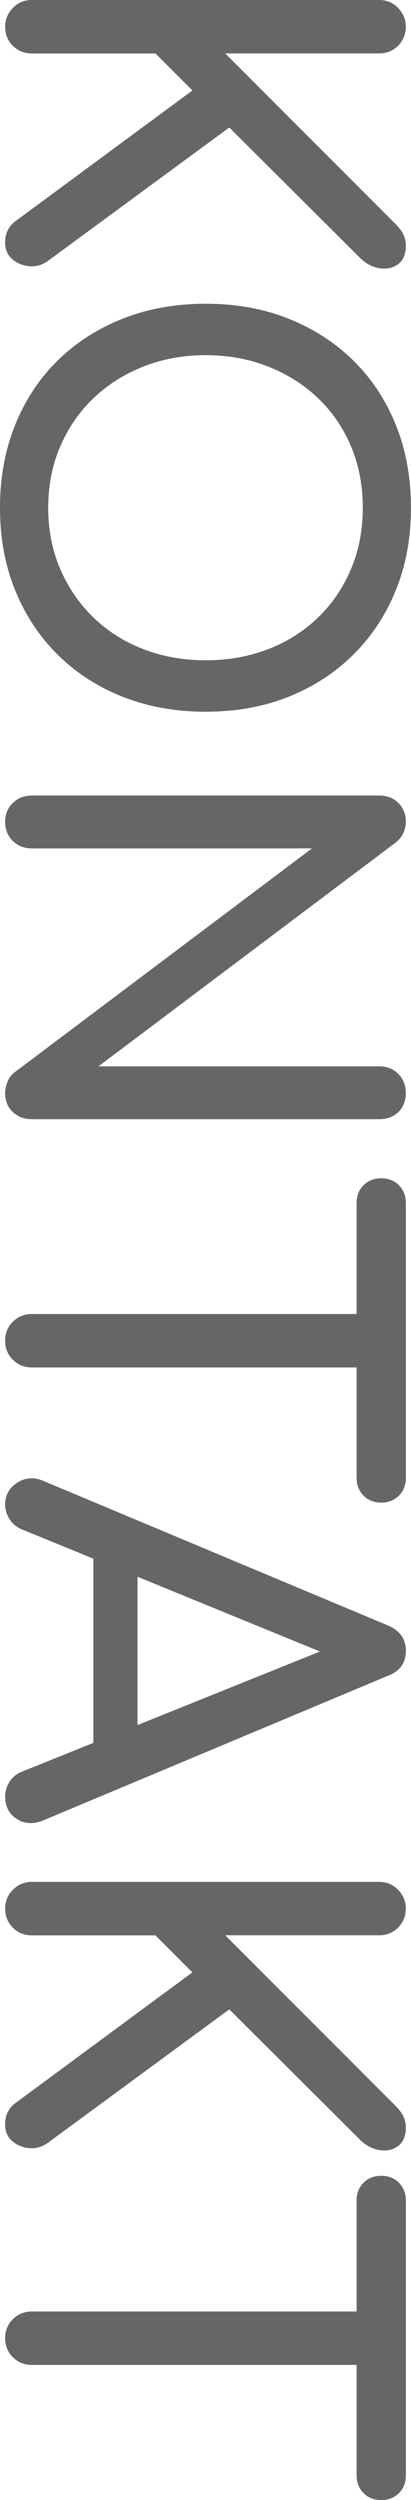 <?xml version="1.0" encoding="UTF-8"?>
<svg id="Layer_2" data-name="Layer 2" xmlns="http://www.w3.org/2000/svg" viewBox="0 0 92.92 564.33">
  <defs>
    <style>
      .cls-1 {
        fill: #666;
      }
    </style>
  </defs>
  <g id="Layer_1-2" data-name="Layer 1">
    <g>
      <path class="cls-1" d="m1.16,6.03c0-1.62.58-3.04,1.74-4.23,1.16-1.2,2.59-1.8,4.29-1.8h78.53c1.7,0,3.13.6,4.29,1.8,1.16,1.2,1.74,2.61,1.74,4.23s-.58,3.13-1.74,4.29c-1.16,1.16-2.59,1.74-4.29,1.74h-34.8l38.4,38.4c.93.93,1.57,1.78,1.91,2.55.35.77.52,1.58.52,2.44,0,1.93-.58,3.32-1.74,4.18-1.16.85-2.53,1.16-4.12.93-1.59-.23-3.04-.97-4.35-2.2l-29.7-29.58L10.79,58.93c-1.32.93-2.73,1.31-4.23,1.16-1.51-.16-2.78-.7-3.83-1.62-1.04-.93-1.57-2.17-1.57-3.71,0-2.17.85-3.83,2.55-4.99l39.79-29.35-8.35-8.35H7.19c-1.7,0-3.13-.58-4.29-1.74s-1.74-2.59-1.74-4.29Z"/>
      <path class="cls-1" d="m0,114.61c0-6.81,1.14-13.03,3.42-18.68,2.28-5.65,5.49-10.5,9.63-14.56,4.14-4.06,9.05-7.21,14.73-9.45,5.68-2.24,11.93-3.36,18.73-3.36s13.03,1.12,18.68,3.36c5.64,2.24,10.54,5.39,14.67,9.45,4.14,4.06,7.35,8.91,9.63,14.56,2.28,5.64,3.42,11.87,3.42,18.68s-1.14,13.01-3.42,18.62c-2.28,5.61-5.49,10.46-9.63,14.56-4.14,4.1-9.03,7.27-14.67,9.51-5.65,2.24-11.87,3.36-18.68,3.36s-13.05-1.12-18.73-3.36c-5.68-2.24-10.6-5.41-14.73-9.51-4.14-4.1-7.35-8.95-9.63-14.56-2.28-5.61-3.42-11.81-3.42-18.62Zm10.9,0c0,5.03.91,9.65,2.73,13.86,1.82,4.21,4.33,7.87,7.54,10.96,3.21,3.09,6.98,5.47,11.31,7.13,4.33,1.66,9.01,2.49,14.04,2.49s9.7-.83,14.04-2.49c4.33-1.66,8.1-4.04,11.31-7.13,3.21-3.09,5.7-6.75,7.48-10.96,1.78-4.22,2.67-8.84,2.67-13.86s-.89-9.65-2.67-13.86c-1.78-4.22-4.27-7.85-7.48-10.9-3.21-3.06-6.98-5.43-11.31-7.13-4.33-1.7-9.01-2.55-14.04-2.55s-9.71.85-14.04,2.55c-4.33,1.7-8.1,4.08-11.31,7.13-3.21,3.05-5.72,6.69-7.54,10.9-1.82,4.21-2.73,8.83-2.73,13.86Z"/>
      <path class="cls-1" d="m1.16,185.48c0-1.7.58-3.11,1.74-4.23,1.16-1.12,2.59-1.68,4.29-1.68h78.53c1.78,0,3.23.56,4.35,1.68s1.68,2.53,1.68,4.23c0,1.86-.74,3.4-2.2,4.64l-67.28,50.58h63.45c1.78,0,3.23.58,4.35,1.74,1.12,1.16,1.68,2.59,1.68,4.29s-.56,3.21-1.68,4.29c-1.12,1.08-2.57,1.62-4.35,1.62H7.19c-1.7,0-3.13-.54-4.29-1.62-1.16-1.08-1.74-2.51-1.74-4.29,0-.77.17-1.61.52-2.49.35-.89.87-1.61,1.57-2.15l67.28-50.58H7.19c-1.7,0-3.13-.56-4.29-1.68-1.16-1.12-1.74-2.57-1.74-4.35Z"/>
      <path class="cls-1" d="m1.16,302.64c0-1.7.58-3.13,1.74-4.29s2.59-1.74,4.29-1.74h84.56v12.06H7.19c-1.7,0-3.13-.58-4.29-1.74s-1.74-2.59-1.74-4.29Zm79.46-31.09c0-1.62.52-2.96,1.57-4,1.04-1.04,2.38-1.57,4-1.57s2.96.52,4,1.57c1.04,1.04,1.57,2.38,1.57,4v62.06c0,1.62-.52,2.96-1.57,4s-2.38,1.57-4,1.57-2.96-.52-4-1.57-1.57-2.38-1.57-4v-62.06Z"/>
      <path class="cls-1" d="m1.16,339.65c0-2.17.93-3.83,2.78-4.99,1.86-1.16,3.83-1.28,5.92-.35l77.84,32.6c2.71,1.16,4.06,3.05,4.06,5.68,0,2.78-1.35,4.68-4.06,5.68l-78.07,32.71c-2.17.85-4.12.71-5.86-.41-1.74-1.12-2.61-2.8-2.61-5.05,0-1.16.33-2.26.99-3.31.66-1.04,1.57-1.8,2.73-2.26l71.46-28.77v3.25l-71.46-29.23c-1.24-.54-2.17-1.33-2.78-2.38-.62-1.04-.93-2.11-.93-3.19Zm19.95,6.15l9.98,4.64v45.47l-9.98,4.64v-54.75Z"/>
      <path class="cls-1" d="m1.16,430.82c0-1.62.58-3.04,1.74-4.23s2.59-1.8,4.29-1.8h78.53c1.7,0,3.13.6,4.29,1.8,1.16,1.2,1.74,2.61,1.74,4.23s-.58,3.13-1.74,4.29-2.59,1.74-4.29,1.74h-34.8l38.4,38.4c.93.93,1.57,1.78,1.91,2.55.35.77.52,1.58.52,2.44,0,1.93-.58,3.32-1.74,4.18-1.16.85-2.53,1.16-4.12.93-1.59-.23-3.04-.97-4.35-2.2l-29.7-29.58-41.06,30.16c-1.32.93-2.73,1.31-4.23,1.16-1.51-.16-2.78-.7-3.83-1.62-1.04-.93-1.57-2.17-1.57-3.71,0-2.17.85-3.83,2.55-4.99l39.79-29.35-8.35-8.35H7.19c-1.7,0-3.13-.58-4.29-1.74-1.16-1.16-1.74-2.59-1.74-4.29Z"/>
      <path class="cls-1" d="m1.16,527.8c0-1.7.58-3.13,1.74-4.29,1.16-1.16,2.59-1.74,4.29-1.74h84.56v12.06H7.19c-1.7,0-3.13-.58-4.29-1.74-1.16-1.16-1.74-2.59-1.74-4.29Zm79.46-31.09c0-1.62.52-2.96,1.57-4,1.04-1.04,2.38-1.57,4-1.57s2.96.52,4,1.57c1.04,1.04,1.57,2.38,1.57,4v62.06c0,1.62-.52,2.96-1.57,4s-2.38,1.57-4,1.57-2.96-.52-4-1.57-1.57-2.38-1.57-4v-62.06Z"/>
    </g>
  </g>
</svg>
